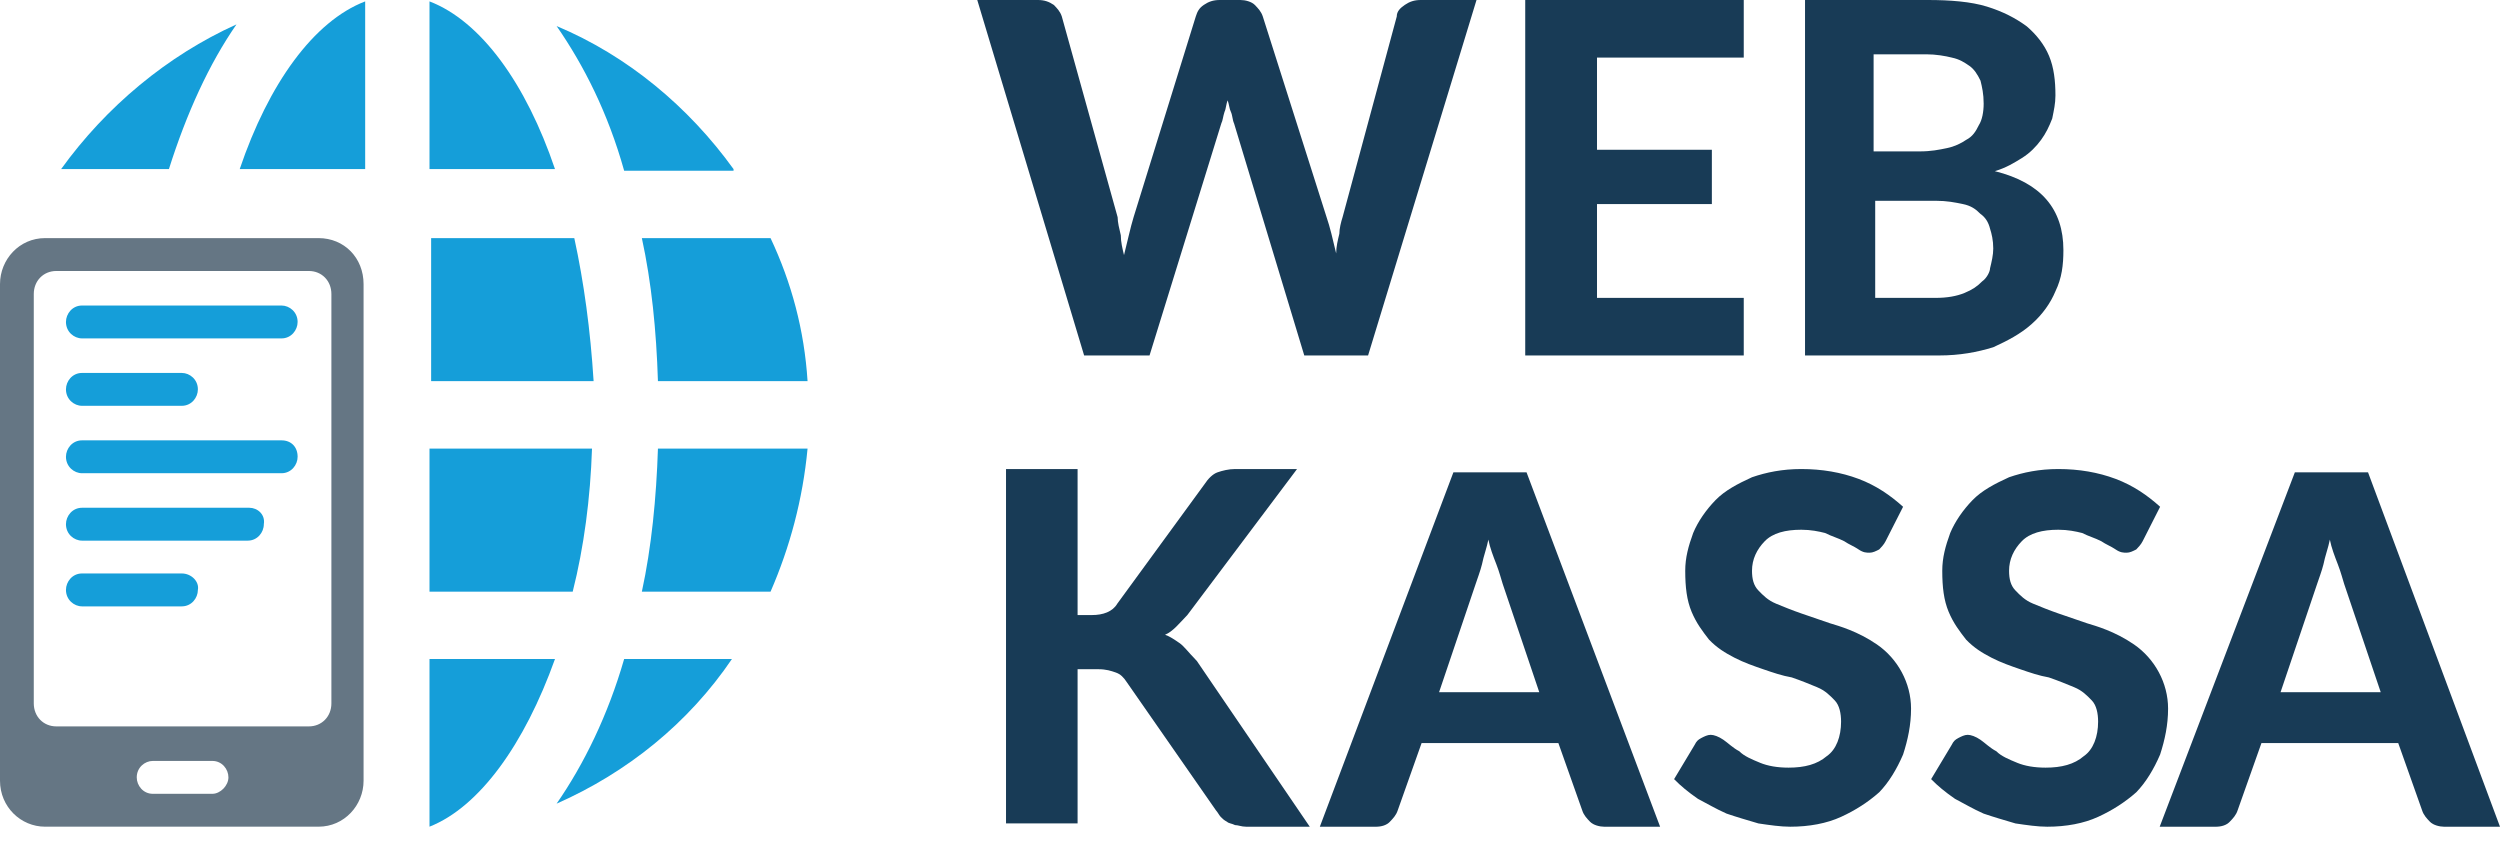 <svg width="86" height="29" viewBox="0 0 86 29" fill="none" xmlns="http://www.w3.org/2000/svg">
<path d="M8.246 5.817H12.562V0.048C10.791 0.727 9.242 2.876 8.246 5.817Z" fill="#159ED9"/>
<path d="M25.234 5.817C23.685 3.668 21.582 1.915 19.147 0.896C20.088 2.254 20.918 3.894 21.471 5.873H25.234V5.817Z" fill="#159ED9"/>
<path d="M22.633 13.111H27.78C27.669 11.358 27.227 9.718 26.507 8.191H22.08C22.412 9.718 22.578 11.358 22.633 13.111Z" fill="#159ED9"/>
<path d="M14.775 0.048V5.817H19.092C18.096 2.876 16.546 0.727 14.775 0.048Z" fill="#159ED9"/>
<path d="M22.08 20.353H26.507C27.171 18.826 27.614 17.186 27.78 15.433H22.633C22.578 17.129 22.412 18.826 22.08 20.353Z" fill="#159ED9"/>
<path d="M14.775 28.438C16.491 27.759 18.04 25.61 19.092 22.669H14.775V28.438Z" fill="#159ED9"/>
<path d="M19.147 27.646C21.582 26.571 23.685 24.875 25.179 22.669H21.471C20.918 24.592 20.088 26.289 19.147 27.646Z" fill="#159ED9"/>
<path d="M2.103 5.816H5.811C6.419 3.893 7.194 2.197 8.135 0.839C5.755 1.914 3.653 3.667 2.103 5.816Z" fill="#159ED9"/>
<path d="M20.365 15.433H14.775V20.353H19.701C20.088 18.826 20.309 17.129 20.365 15.433Z" fill="#159ED9"/>
<path d="M19.756 8.191H14.831V13.111H20.42C20.31 11.358 20.088 9.718 19.756 8.191Z" fill="#159ED9"/>
<path d="M10.957 8.191H1.55C0.664 8.191 0 8.926 0 9.775V26.855C0 27.76 0.719 28.438 1.55 28.438H10.957C11.843 28.438 12.507 27.703 12.507 26.855V9.775C12.507 8.87 11.843 8.191 10.957 8.191ZM7.305 27.307H5.257C4.925 27.307 4.704 27.024 4.704 26.742C4.704 26.402 4.981 26.176 5.257 26.176H7.305C7.637 26.176 7.858 26.459 7.858 26.742C7.858 27.024 7.581 27.307 7.305 27.307ZM11.4 24.197C11.4 24.649 11.068 24.988 10.625 24.988H1.937C1.494 24.988 1.162 24.649 1.162 24.197V10.114C1.162 9.661 1.494 9.322 1.937 9.322H10.625C11.068 9.322 11.4 9.661 11.4 10.114V24.197Z" fill="#657684"/>
<path d="M2.822 11.641H9.684C10.017 11.641 10.238 11.358 10.238 11.075C10.238 10.736 9.961 10.51 9.684 10.51H2.822C2.49 10.51 2.269 10.793 2.269 11.075C2.269 11.415 2.546 11.641 2.822 11.641Z" fill="#159ED9"/>
<path d="M2.822 13.96H6.253C6.586 13.96 6.807 13.677 6.807 13.394C6.807 13.055 6.53 12.829 6.253 12.829H2.822C2.49 12.829 2.269 13.111 2.269 13.394C2.269 13.733 2.546 13.96 2.822 13.96Z" fill="#159ED9"/>
<path d="M9.684 15.148H2.822C2.49 15.148 2.269 15.43 2.269 15.713C2.269 16.052 2.546 16.279 2.822 16.279H9.684C10.017 16.279 10.238 15.996 10.238 15.713C10.238 15.374 10.017 15.148 9.684 15.148Z" fill="#159ED9"/>
<path d="M8.578 17.467H2.822C2.49 17.467 2.269 17.75 2.269 18.032C2.269 18.372 2.546 18.598 2.822 18.598H8.522C8.854 18.598 9.076 18.315 9.076 18.032C9.131 17.693 8.854 17.467 8.578 17.467Z" fill="#159ED9"/>
<path d="M6.253 19.727H2.822C2.49 19.727 2.269 20.01 2.269 20.293C2.269 20.632 2.546 20.859 2.822 20.859H6.253C6.586 20.859 6.807 20.576 6.807 20.293C6.862 20.01 6.586 19.727 6.253 19.727Z" fill="#159ED9"/>
<path d="M39.544 12.228L42.013 4.246C42.068 4.133 42.068 4.019 42.123 3.85C42.178 3.736 42.178 3.567 42.233 3.453C42.288 3.623 42.288 3.736 42.343 3.85C42.397 3.963 42.397 4.133 42.452 4.246L44.867 12.228H47.062L50.792 0H48.872C48.652 0 48.488 0.057 48.323 0.17C48.159 0.283 48.049 0.396 48.049 0.566L46.184 7.473C46.129 7.643 46.074 7.869 46.074 8.039C46.019 8.265 45.964 8.492 45.964 8.718C45.909 8.492 45.854 8.265 45.8 8.039C45.745 7.812 45.69 7.643 45.635 7.473L43.44 0.566C43.385 0.396 43.275 0.283 43.166 0.17C43.056 0.057 42.836 0 42.672 0H41.958C41.739 0 41.574 0.057 41.41 0.17C41.245 0.283 41.19 0.396 41.135 0.566L38.995 7.473C38.941 7.643 38.886 7.869 38.831 8.095C38.776 8.322 38.721 8.548 38.666 8.775C38.611 8.548 38.556 8.322 38.556 8.095C38.502 7.869 38.447 7.643 38.447 7.473L36.526 0.566C36.471 0.396 36.362 0.283 36.252 0.17C36.087 0.057 35.923 0 35.703 0H33.618L37.294 12.228H39.544Z" fill="#183B56"/>
<path d="M59.985 10.247H54.937V7.02H58.888V5.152H54.937V1.981H59.985V0H52.468V12.228H59.985V10.247Z" fill="#183B56"/>
<path d="M69.884 11.152C70.269 10.813 70.543 10.416 70.707 10.02C70.927 9.567 70.981 9.114 70.981 8.605C70.981 7.19 70.213 6.284 68.622 5.888C69.007 5.774 69.281 5.605 69.555 5.435C69.829 5.265 70.049 5.038 70.213 4.812C70.378 4.586 70.488 4.359 70.597 4.076C70.653 3.793 70.707 3.567 70.707 3.283C70.707 2.774 70.653 2.321 70.488 1.925C70.323 1.528 70.049 1.189 69.72 0.906C69.336 0.623 68.897 0.396 68.348 0.226C67.799 0.057 67.086 0 66.318 0H62.093V12.228H66.702C67.415 12.228 68.019 12.115 68.568 11.945C69.061 11.719 69.5 11.492 69.884 11.152ZM66.263 1.868C66.592 1.868 66.922 1.925 67.141 1.981C67.415 2.038 67.58 2.151 67.745 2.264C67.909 2.378 68.019 2.548 68.129 2.774C68.184 3 68.238 3.227 68.238 3.567C68.238 3.85 68.184 4.133 68.074 4.302C67.964 4.529 67.854 4.699 67.635 4.812C67.47 4.925 67.251 5.038 66.976 5.095C66.702 5.152 66.428 5.208 66.044 5.208H64.452V1.868H66.263ZM68.184 9.681C68.019 9.85 67.854 9.964 67.58 10.077C67.306 10.19 66.976 10.247 66.592 10.247H64.507V6.907H66.592C66.976 6.907 67.251 6.963 67.525 7.02C67.799 7.076 67.964 7.19 68.129 7.359C68.293 7.473 68.403 7.643 68.458 7.869C68.513 8.039 68.568 8.265 68.568 8.548C68.568 8.775 68.513 9.001 68.458 9.228C68.458 9.341 68.348 9.567 68.184 9.681Z" fill="#183B56"/>
<path d="M40.57 22.118C40.406 22.005 40.242 21.892 40.078 21.835C40.351 21.723 40.57 21.44 40.844 21.158L44.618 16.135H42.485C42.266 16.135 42.047 16.191 41.883 16.248C41.719 16.304 41.555 16.473 41.445 16.643L38.437 20.763C38.273 21.045 37.944 21.158 37.561 21.158H37.069V16.135H34.607V28.326H37.069V23.021H37.78C38.054 23.021 38.218 23.077 38.382 23.134C38.546 23.19 38.656 23.303 38.765 23.472L41.828 27.875C41.883 27.931 41.938 28.044 41.992 28.1C42.047 28.157 42.102 28.213 42.211 28.27C42.266 28.326 42.375 28.326 42.485 28.383C42.594 28.383 42.703 28.439 42.868 28.439H45.056L41.172 22.738C40.844 22.4 40.734 22.23 40.57 22.118Z" fill="#183B56"/>
<path d="M49.997 16.248L45.402 28.44H47.316C47.535 28.44 47.699 28.384 47.809 28.271C47.918 28.158 48.027 28.045 48.082 27.876L48.903 25.561H53.608L54.428 27.876C54.482 28.045 54.592 28.158 54.701 28.271C54.811 28.384 55.03 28.44 55.194 28.44H57.108L52.513 16.248H49.997ZM49.504 23.812L50.763 20.087C50.817 19.917 50.927 19.635 50.981 19.409C51.036 19.127 51.145 18.845 51.2 18.563C51.255 18.845 51.364 19.127 51.474 19.409C51.583 19.692 51.638 19.917 51.693 20.087L52.951 23.812H49.504Z" fill="#183B56"/>
<path d="M61.965 21.102L62.95 21.44C63.256 21.533 63.907 21.715 64.565 22.168C65.287 22.664 65.74 23.5 65.74 24.375C65.74 24.94 65.63 25.448 65.466 25.956C65.247 26.464 64.974 26.915 64.645 27.254C64.263 27.593 63.825 27.875 63.333 28.1C62.84 28.326 62.238 28.439 61.582 28.439C61.254 28.439 60.871 28.383 60.488 28.326L60.482 28.324C60.101 28.212 59.72 28.1 59.394 27.988C59.011 27.818 58.737 27.649 58.409 27.48C58.081 27.254 57.807 27.028 57.589 26.802L58.3 25.617C58.355 25.504 58.409 25.448 58.519 25.391L58.52 25.39C58.629 25.334 58.738 25.278 58.847 25.278C58.956 25.278 59.12 25.335 59.284 25.448C59.449 25.561 59.613 25.73 59.832 25.843C59.995 26.012 60.269 26.125 60.541 26.237L60.542 26.238C60.816 26.351 61.145 26.407 61.527 26.407C62.074 26.407 62.512 26.294 62.84 26.012C63.169 25.786 63.333 25.335 63.333 24.827C63.333 24.545 63.278 24.262 63.114 24.093C62.95 23.924 62.786 23.754 62.512 23.642L62.507 23.639C62.235 23.527 61.963 23.415 61.637 23.303C61.309 23.247 60.98 23.134 60.652 23.021C60.324 22.908 59.996 22.795 59.668 22.626C59.339 22.456 59.065 22.287 58.792 22.005C58.573 21.723 58.355 21.44 58.191 21.045C58.026 20.65 57.972 20.199 57.972 19.634C57.972 19.183 58.081 18.788 58.245 18.336C58.409 17.941 58.683 17.546 59.011 17.207C59.339 16.869 59.777 16.643 60.269 16.417C60.761 16.248 61.309 16.135 61.965 16.135C62.676 16.135 63.333 16.248 63.934 16.473C64.536 16.699 65.028 17.038 65.466 17.433L64.864 18.618C64.809 18.731 64.7 18.844 64.645 18.9L64.644 18.901C64.535 18.957 64.426 19.013 64.317 19.013C64.208 19.013 64.098 19.013 63.934 18.9C63.77 18.788 63.606 18.731 63.442 18.618C63.223 18.505 63.005 18.449 62.786 18.336C62.567 18.28 62.293 18.223 61.965 18.223C61.418 18.223 60.98 18.336 60.707 18.618C60.433 18.9 60.269 19.239 60.269 19.634C60.269 19.916 60.324 20.142 60.488 20.311C60.652 20.481 60.816 20.65 61.09 20.763L61.098 20.767C61.369 20.878 61.64 20.99 61.965 21.102Z" fill="#183B56"/>
<path d="M81.46 16.248H78.943L74.293 28.44H76.208C76.427 28.44 76.591 28.384 76.7 28.271C76.81 28.158 76.919 28.045 76.974 27.876L77.794 25.561H82.499L83.32 27.876C83.374 28.045 83.484 28.158 83.593 28.271C83.702 28.384 83.921 28.44 84.085 28.44H86L81.46 16.248ZM78.451 23.812L79.709 20.087C79.764 19.917 79.873 19.635 79.928 19.409C79.983 19.127 80.092 18.845 80.147 18.563C80.201 18.845 80.311 19.127 80.42 19.409C80.53 19.692 80.584 19.917 80.639 20.087L81.897 23.812H78.451Z" fill="#183B56"/>
<path d="M70.807 21.102L71.792 21.44C72.099 21.533 72.749 21.715 73.408 22.168C74.129 22.664 74.582 23.5 74.582 24.375C74.582 24.94 74.472 25.448 74.308 25.956C74.09 26.464 73.816 26.915 73.488 27.254C73.105 27.593 72.667 27.875 72.175 28.1C71.682 28.326 71.081 28.439 70.424 28.439C70.096 28.439 69.713 28.383 69.33 28.326L69.324 28.324C68.943 28.212 68.562 28.1 68.236 27.988C67.853 27.818 67.58 27.649 67.252 27.48C66.923 27.254 66.65 27.028 66.431 26.802L67.142 25.617C67.197 25.504 67.252 25.448 67.361 25.391L67.362 25.39C67.471 25.334 67.58 25.278 67.689 25.278C67.799 25.278 67.963 25.335 68.127 25.448C68.291 25.561 68.455 25.73 68.674 25.843C68.838 26.012 69.111 26.125 69.384 26.237L69.385 26.238C69.658 26.351 69.987 26.407 70.37 26.407C70.917 26.407 71.354 26.294 71.682 26.012C72.011 25.786 72.175 25.335 72.175 24.827C72.175 24.545 72.12 24.262 71.956 24.093C71.792 23.924 71.628 23.754 71.354 23.642L71.349 23.639C71.077 23.527 70.805 23.415 70.479 23.303C70.151 23.247 69.822 23.134 69.494 23.021C69.166 22.908 68.838 22.795 68.51 22.626C68.181 22.456 67.908 22.287 67.635 22.005C67.416 21.723 67.197 21.44 67.033 21.045C66.868 20.65 66.814 20.199 66.814 19.634C66.814 19.183 66.923 18.788 67.087 18.336C67.252 17.941 67.525 17.546 67.853 17.207C68.181 16.869 68.619 16.643 69.112 16.417C69.604 16.248 70.151 16.135 70.807 16.135C71.518 16.135 72.175 16.248 72.776 16.473C73.378 16.699 73.871 17.038 74.308 17.433L73.707 18.618C73.652 18.731 73.543 18.844 73.488 18.9L73.487 18.901C73.377 18.957 73.269 19.013 73.159 19.013C73.05 19.013 72.941 19.013 72.776 18.9C72.612 18.788 72.448 18.731 72.284 18.618C72.066 18.505 71.847 18.449 71.628 18.336C71.409 18.28 71.135 18.223 70.807 18.223C70.26 18.223 69.822 18.336 69.549 18.618C69.275 18.9 69.112 19.239 69.112 19.634C69.112 19.916 69.166 20.142 69.33 20.311C69.494 20.481 69.658 20.65 69.932 20.763L69.941 20.767C70.211 20.878 70.482 20.99 70.807 21.102Z" fill="#183B56"/>
</svg>
